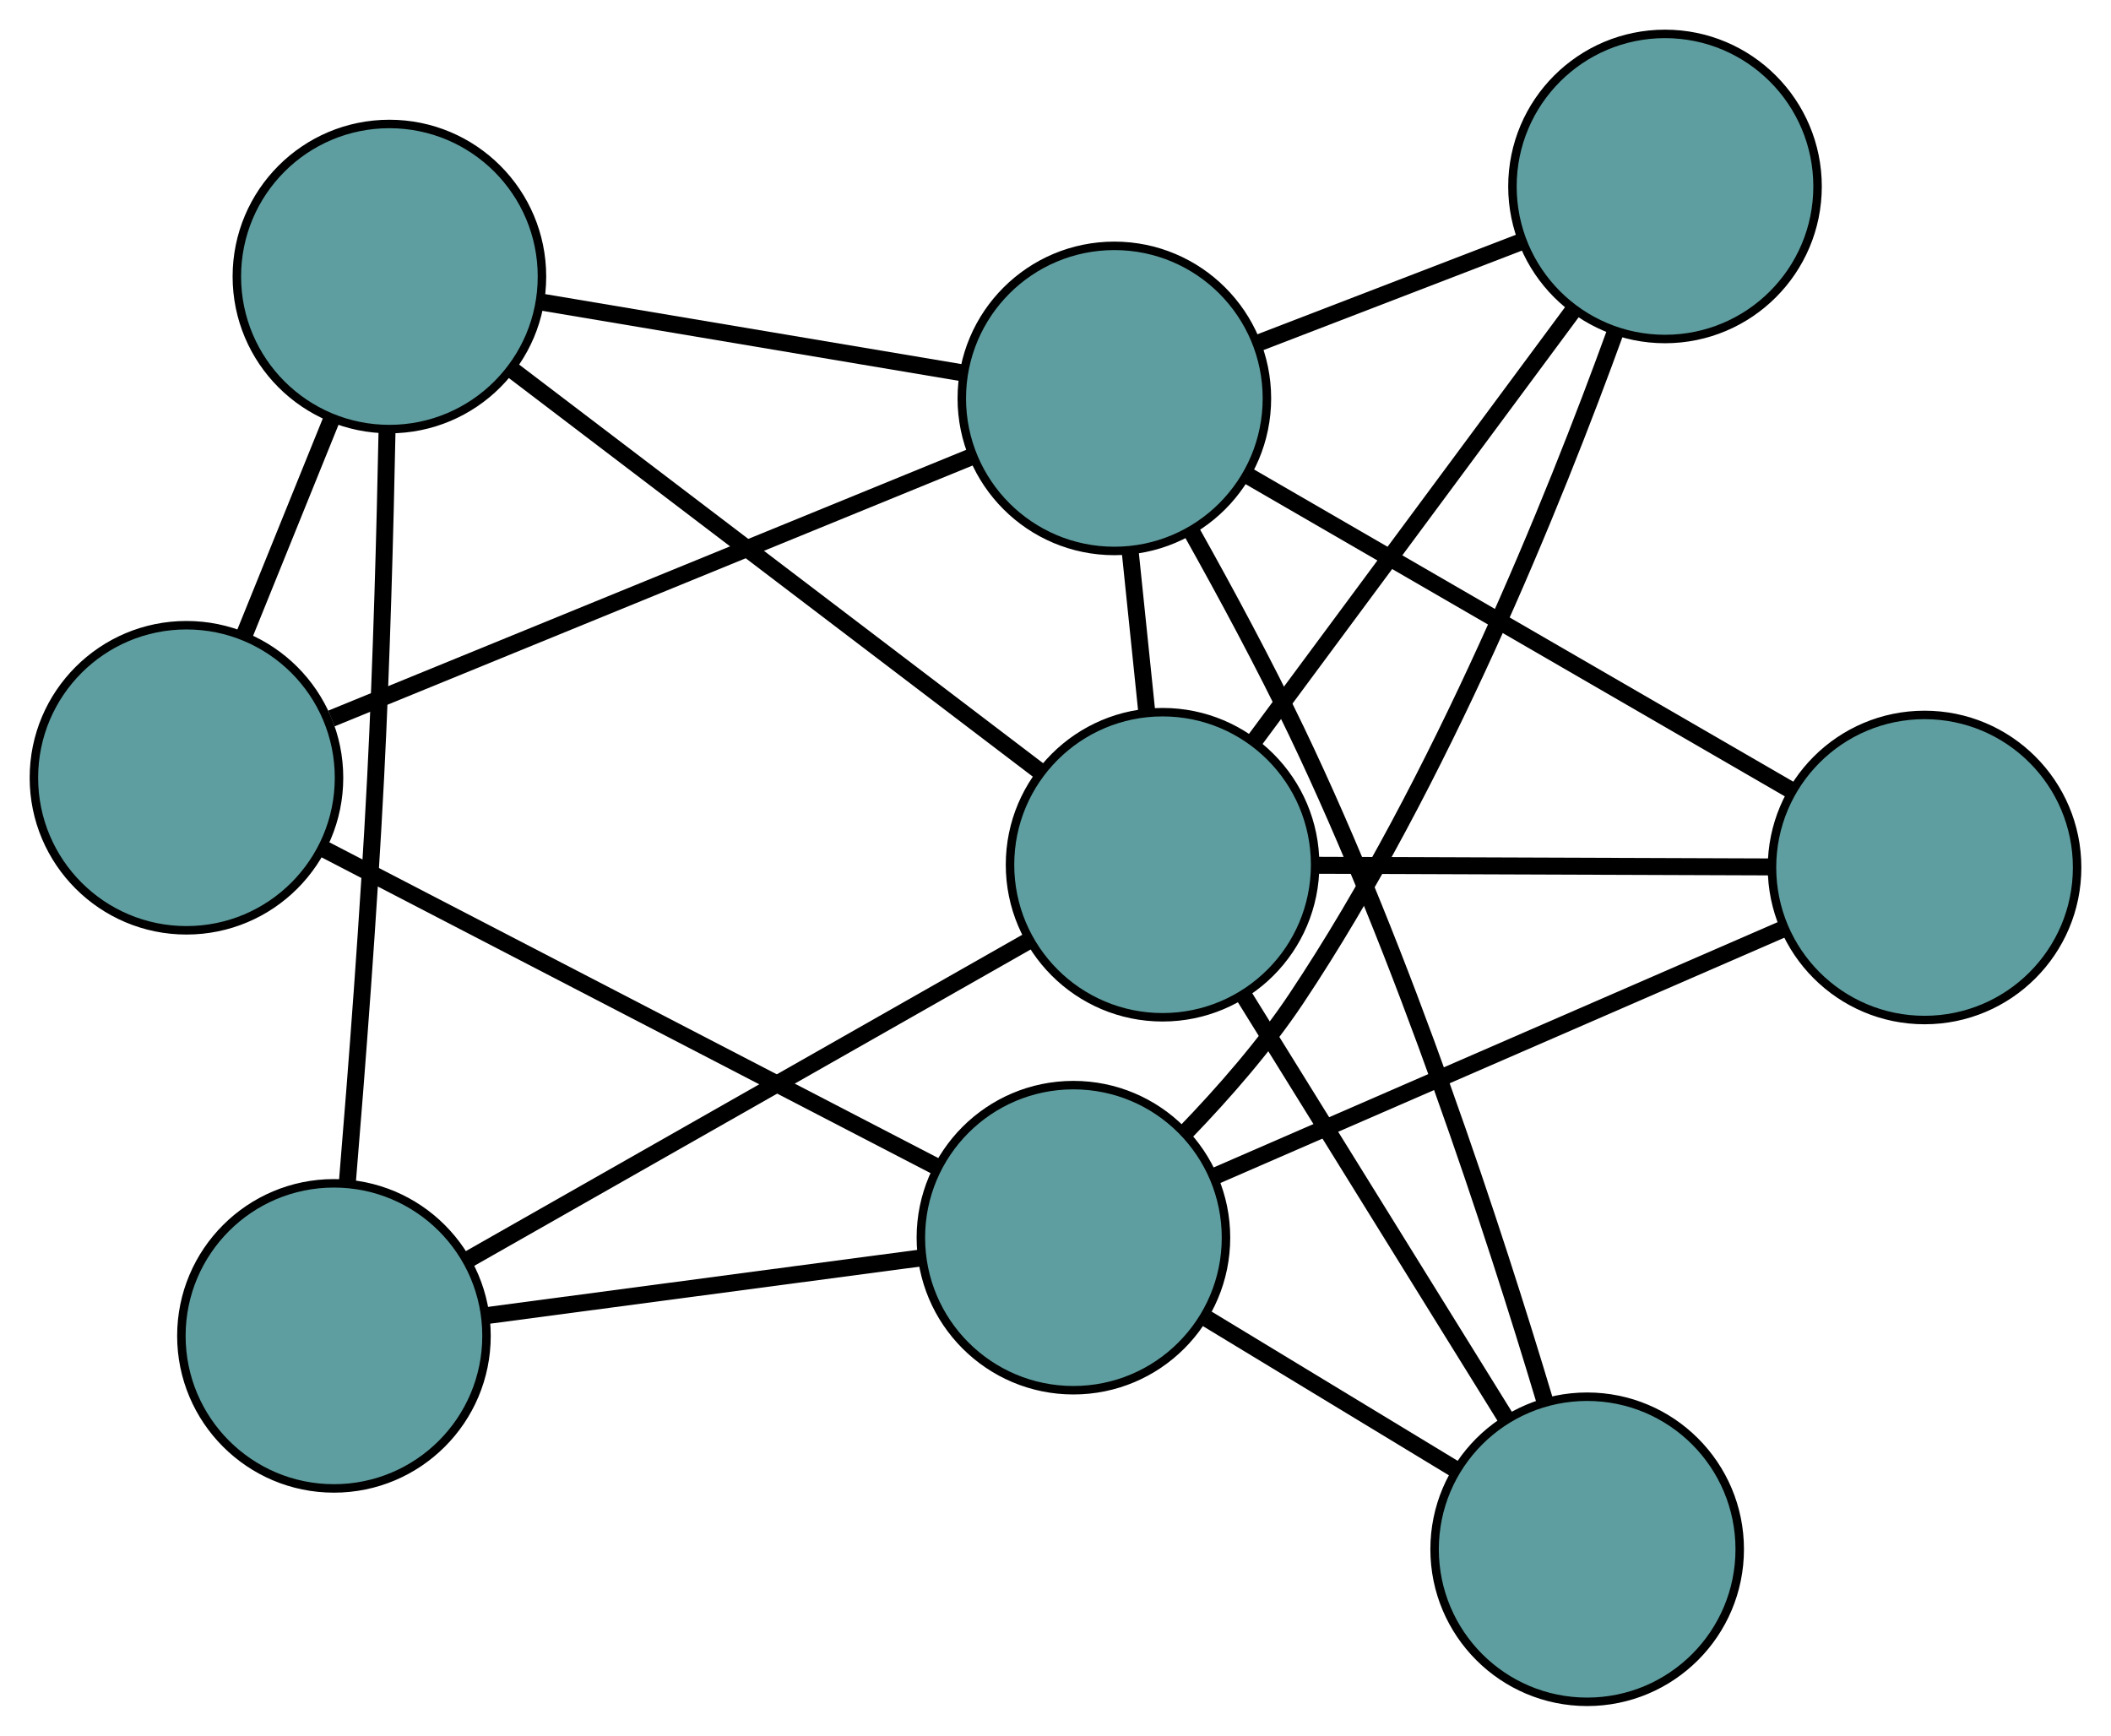<?xml version="1.0" encoding="UTF-8" standalone="no"?>
<!DOCTYPE svg PUBLIC "-//W3C//DTD SVG 1.1//EN"
 "http://www.w3.org/Graphics/SVG/1.1/DTD/svg11.dtd">
<!-- Generated by graphviz version 2.36.0 (20140111.2315)
 -->
<!-- Title: G Pages: 1 -->
<svg width="100%" height="100%"
 viewBox="0.00 0.00 249.07 204.80" xmlns="http://www.w3.org/2000/svg" xmlns:xlink="http://www.w3.org/1999/xlink">
<g id="graph0" class="graph" transform="scale(1 1) rotate(0) translate(4 200.802)">
<title>G</title>
<!-- 0 -->
<g id="node1" class="node"><title>0</title>
<ellipse fill="cadetblue" stroke="black" cx="35.401" cy="-43.179" rx="18" ry="18"/>
</g>
<!-- 5 -->
<g id="node6" class="node"><title>5</title>
<ellipse fill="cadetblue" stroke="black" cx="41.945" cy="-168.174" rx="18" ry="18"/>
</g>
<!-- 0&#45;&#45;5 -->
<g id="edge1" class="edge"><title>0&#45;&#45;5</title>
<path fill="none" stroke="black" stroke-width="2" d="M36.988,-61.343C38.087,-74.568 39.495,-92.916 40.32,-109.069 41.021,-122.806 41.434,-138.357 41.667,-150.058"/>
</g>
<!-- 6 -->
<g id="node7" class="node"><title>6</title>
<ellipse fill="cadetblue" stroke="black" cx="133.168" cy="-98.77" rx="18" ry="18"/>
</g>
<!-- 0&#45;&#45;6 -->
<g id="edge2" class="edge"><title>0&#45;&#45;6</title>
<path fill="none" stroke="black" stroke-width="2" d="M51.108,-52.111C69.353,-62.485 99.271,-79.496 117.499,-89.861"/>
</g>
<!-- 7 -->
<g id="node8" class="node"><title>7</title>
<ellipse fill="cadetblue" stroke="black" cx="122.65" cy="-54.766" rx="18" ry="18"/>
</g>
<!-- 0&#45;&#45;7 -->
<g id="edge3" class="edge"><title>0&#45;&#45;7</title>
<path fill="none" stroke="black" stroke-width="2" d="M53.479,-45.58C68.453,-47.568 89.627,-50.38 104.595,-52.368"/>
</g>
<!-- 1 -->
<g id="node2" class="node"><title>1</title>
<ellipse fill="cadetblue" stroke="black" cx="18" cy="-109.032" rx="18" ry="18"/>
</g>
<!-- 1&#45;&#45;5 -->
<g id="edge4" class="edge"><title>1&#45;&#45;5</title>
<path fill="none" stroke="black" stroke-width="2" d="M24.798,-125.821C28.005,-133.744 31.827,-143.183 35.047,-151.137"/>
</g>
<!-- 1&#45;&#45;7 -->
<g id="edge5" class="edge"><title>1&#45;&#45;7</title>
<path fill="none" stroke="black" stroke-width="2" d="M34.352,-100.553C54.012,-90.358 86.804,-73.353 106.413,-63.185"/>
</g>
<!-- 8 -->
<g id="node9" class="node"><title>8</title>
<ellipse fill="cadetblue" stroke="black" cx="127.479" cy="-153.794" rx="18" ry="18"/>
</g>
<!-- 1&#45;&#45;8 -->
<g id="edge6" class="edge"><title>1&#45;&#45;8</title>
<path fill="none" stroke="black" stroke-width="2" d="M35.106,-116.026C55.674,-124.435 89.98,-138.461 110.493,-146.849"/>
</g>
<!-- 2 -->
<g id="node3" class="node"><title>2</title>
<ellipse fill="cadetblue" stroke="black" cx="183.264" cy="-18" rx="18" ry="18"/>
</g>
<!-- 2&#45;&#45;6 -->
<g id="edge7" class="edge"><title>2&#45;&#45;6</title>
<path fill="none" stroke="black" stroke-width="2" d="M173.605,-33.573C164.734,-47.876 151.659,-68.957 142.797,-83.245"/>
</g>
<!-- 2&#45;&#45;7 -->
<g id="edge8" class="edge"><title>2&#45;&#45;7</title>
<path fill="none" stroke="black" stroke-width="2" d="M167.654,-27.468C158.675,-32.915 147.423,-39.739 138.417,-45.202"/>
</g>
<!-- 2&#45;&#45;8 -->
<g id="edge9" class="edge"><title>2&#45;&#45;8</title>
<path fill="none" stroke="black" stroke-width="2" d="M178.253,-35.535C172.348,-55.229 161.707,-87.921 148.949,-114.554 145.192,-122.398 140.612,-130.889 136.65,-137.96"/>
</g>
<!-- 3 -->
<g id="node4" class="node"><title>3</title>
<ellipse fill="cadetblue" stroke="black" cx="192.448" cy="-178.802" rx="18" ry="18"/>
</g>
<!-- 3&#45;&#45;6 -->
<g id="edge10" class="edge"><title>3&#45;&#45;6</title>
<path fill="none" stroke="black" stroke-width="2" d="M181.575,-164.123C170.879,-149.683 154.644,-127.764 143.972,-113.356"/>
</g>
<!-- 3&#45;&#45;7 -->
<g id="edge11" class="edge"><title>3&#45;&#45;7</title>
<path fill="none" stroke="black" stroke-width="2" d="M186.598,-161.672C179.391,-141.806 165.98,-108.522 148.952,-82.989 145.236,-77.416 140.409,-71.891 135.907,-67.226"/>
</g>
<!-- 3&#45;&#45;8 -->
<g id="edge12" class="edge"><title>3&#45;&#45;8</title>
<path fill="none" stroke="black" stroke-width="2" d="M175.378,-172.232C165.904,-168.585 154.152,-164.061 144.661,-160.407"/>
</g>
<!-- 4 -->
<g id="node5" class="node"><title>4</title>
<ellipse fill="cadetblue" stroke="black" cx="223.072" cy="-98.446" rx="18" ry="18"/>
</g>
<!-- 4&#45;&#45;6 -->
<g id="edge13" class="edge"><title>4&#45;&#45;6</title>
<path fill="none" stroke="black" stroke-width="2" d="M204.878,-98.512C189.28,-98.568 166.924,-98.648 151.334,-98.705"/>
</g>
<!-- 4&#45;&#45;7 -->
<g id="edge14" class="edge"><title>4&#45;&#45;7</title>
<path fill="none" stroke="black" stroke-width="2" d="M206.489,-91.233C187.882,-83.14 157.874,-70.087 139.257,-61.989"/>
</g>
<!-- 4&#45;&#45;8 -->
<g id="edge15" class="edge"><title>4&#45;&#45;8</title>
<path fill="none" stroke="black" stroke-width="2" d="M207.287,-107.586C189.575,-117.841 161.009,-134.38 143.288,-144.641"/>
</g>
<!-- 5&#45;&#45;6 -->
<g id="edge16" class="edge"><title>5&#45;&#45;6</title>
<path fill="none" stroke="black" stroke-width="2" d="M56.602,-157.023C73.625,-144.072 101.54,-122.833 118.548,-109.893"/>
</g>
<!-- 5&#45;&#45;8 -->
<g id="edge17" class="edge"><title>5&#45;&#45;8</title>
<path fill="none" stroke="black" stroke-width="2" d="M60.085,-165.125C74.698,-162.668 95.131,-159.232 109.659,-156.79"/>
</g>
<!-- 6&#45;&#45;8 -->
<g id="edge18" class="edge"><title>6&#45;&#45;8</title>
<path fill="none" stroke="black" stroke-width="2" d="M131.305,-116.787C130.683,-122.804 129.989,-129.513 129.366,-135.548"/>
</g>
</g>
</svg>

